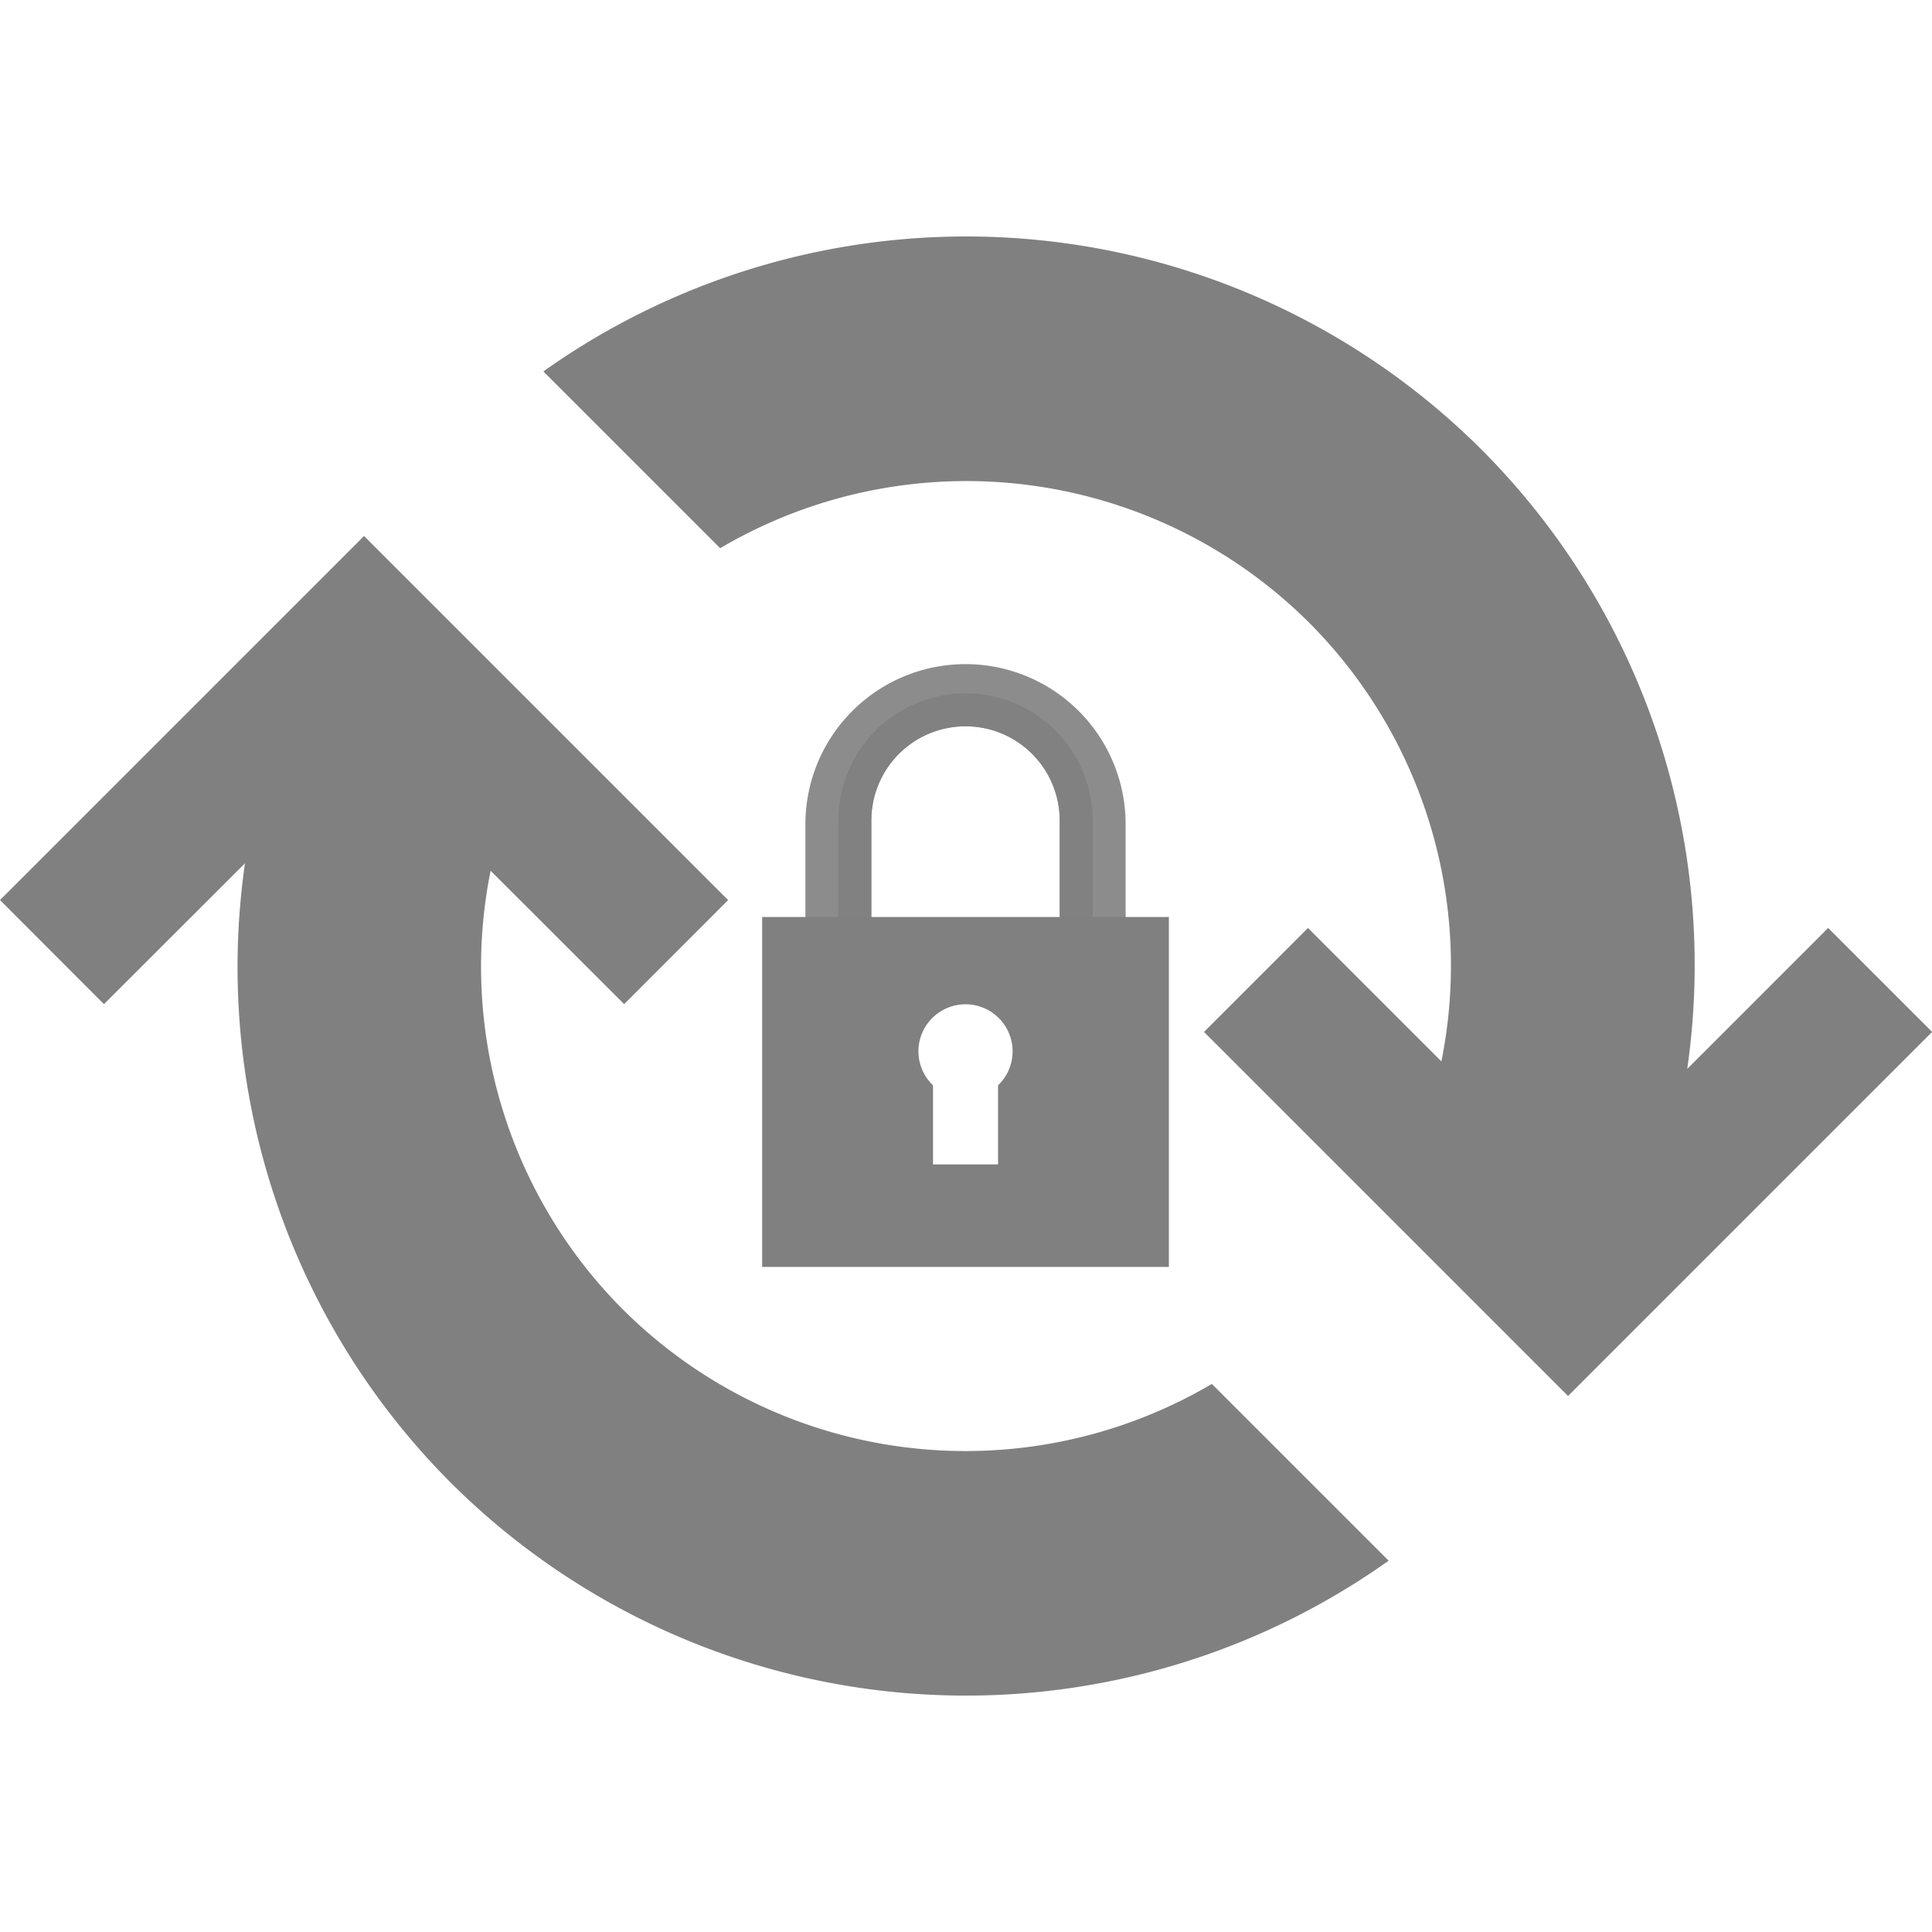 <?xml version="1.0" encoding="UTF-8" standalone="no"?>
<svg
   xmlns:dc="http://purl.org/dc/elements/1.1/"
   xmlns:cc="http://creativecommons.org/ns#"
   xmlns:rdf="http://www.w3.org/1999/02/22-rdf-syntax-ns#"
   xmlns:svg="http://www.w3.org/2000/svg"
   xmlns="http://www.w3.org/2000/svg"
   xmlns:sodipodi="http://sodipodi.sourceforge.net/DTD/sodipodi-0.dtd"
   xmlns:inkscape="http://www.inkscape.org/namespaces/inkscape"
   height="16"
   width="16"
   version="1.1"
   id="svg8"
   sodipodi:docname="rotation-locked-symbolic.svg"
   inkscape:version="0.92.3 (2405546, 2018-03-11)">
  <defs
     id="defs12" />
  <sodipodi:namedview
     pagecolor="#ffffff"
     bordercolor="#666666"
     borderopacity="1"
     objecttolerance="10"
     gridtolerance="10"
     guidetolerance="10"
     inkscape:pageopacity="0"
     inkscape:pageshadow="2"
     inkscape:window-width="1920"
     inkscape:window-height="1539"
     id="namedview10"
     showgrid="false"
     inkscape:zoom="41.7193"
     inkscape:cx="2.1939702"
     inkscape:cy="5.7894174"
     inkscape:window-x="1920"
     inkscape:window-y="27"
     inkscape:window-maximized="0"
     inkscape:current-layer="svg8" />
  <g
     transform="matrix(0.312,0,0,0.312,5.5,5.5)"
     id="g820">
    <path
       inkscape:connector-curvature="0"
       id="path1177"
       d="M 8,0 A 4.25,4.25 0 0 0 3.75,4.25 v 8.5 H 5.5 v -8.6 a 2.5,2.5 0 0 1 2.5,-2.5 2.5,2.5 0 0 1 2.5,2.5 v 8.6 h 1.75 V 4.25 A 4.25,4.25 0 0 0 8,0 Z"
       style="opacity:0.9;fill:#808080;fill-opacity:1;fill-rule:nonzero;stroke:none;stroke-width:0.09;stroke-linecap:butt;stroke-linejoin:bevel;stroke-miterlimit:4;stroke-dasharray:none;stroke-opacity:1;paint-order:fill markers stroke" />
    <path
       inkscape:connector-curvature="0"
       id="path1177-5"
       d="M 8,0.775 A 3.375,3.375 0 0 0 4.625,4.15 v 8.6 H 5.5 v -8.6 a 2.5,2.5 0 0 1 2.5,-2.5 2.5,2.5 0 0 1 2.5,2.5 v 8.6 h 0.875 V 4.15 A 3.375,3.375 0 0 0 8,0.775 Z"
       style="display:inline;opacity:0.9;fill:#808080;fill-opacity:1;fill-rule:nonzero;stroke:none;stroke-width:0.071;stroke-linecap:butt;stroke-linejoin:bevel;stroke-miterlimit:4;stroke-dasharray:none;stroke-opacity:1;paint-order:fill markers stroke" />
    <path
       id="rect1106-3"
       d="M 2.602,6.713 V 16 H 13.398 V 6.713 Z M 8,9.029 a 1.25,1.25 0 0 1 1.25,1.25 1.25,1.25 0 0 1 -0.387,0.902 v 2.098 H 7.137 V 11.18 A 1.25,1.25 0 0 1 6.75,10.279 1.25,1.25 0 0 1 8,9.029 Z"
       style="display:inline;opacity:1;fill:#808080;fill-opacity:1;fill-rule:nonzero;stroke:none;stroke-width:0.464;stroke-linecap:butt;stroke-linejoin:bevel;stroke-miterlimit:4;stroke-dasharray:none;stroke-opacity:1;paint-order:fill markers stroke"
       inkscape:connector-curvature="0" />
  </g>
  <path
     style="opacity:1;fill:#808080;fill-opacity:1;fill-rule:nonzero;stroke:none;stroke-width:0.172;stroke-linecap:butt;stroke-linejoin:bevel;stroke-miterlimit:4;stroke-dasharray:none;stroke-opacity:1;paint-order:fill markers stroke"
     d="M 12.273,3.727 A 6.043,6.043 0 0 0 4.5,3.076 l 1.464,1.464 a 4.02,4.02 0 0 1 4.879,0.618 4.02,4.02 0 0 1 1.094,3.632 l -1.105,-1.105 -0.861,0.861 1.492,1.492 0.661,0.661 0.797,0.797 0.065,0.065 3.015,-3.015 -0.861,-0.861 -1.167,1.167 A 6.043,6.043 0 0 0 12.273,3.727 Z M 3.015,4.439 2e-5,7.454 0.861,8.316 2.029,7.149 a 6.043,6.043 0 0 0 1.698,5.124 6.043,6.043 0 0 0 7.773,0.652 L 10.036,11.461 A 4.02,4.02 0 0 1 5.157,10.843 4.02,4.02 0 0 1 4.063,7.211 L 5.169,8.316 6.03,7.454 4.538,5.962 3.877,5.301 3.08,4.504 Z"
     id="path1096"
     inkscape:connector-curvature="0" />
</svg>
